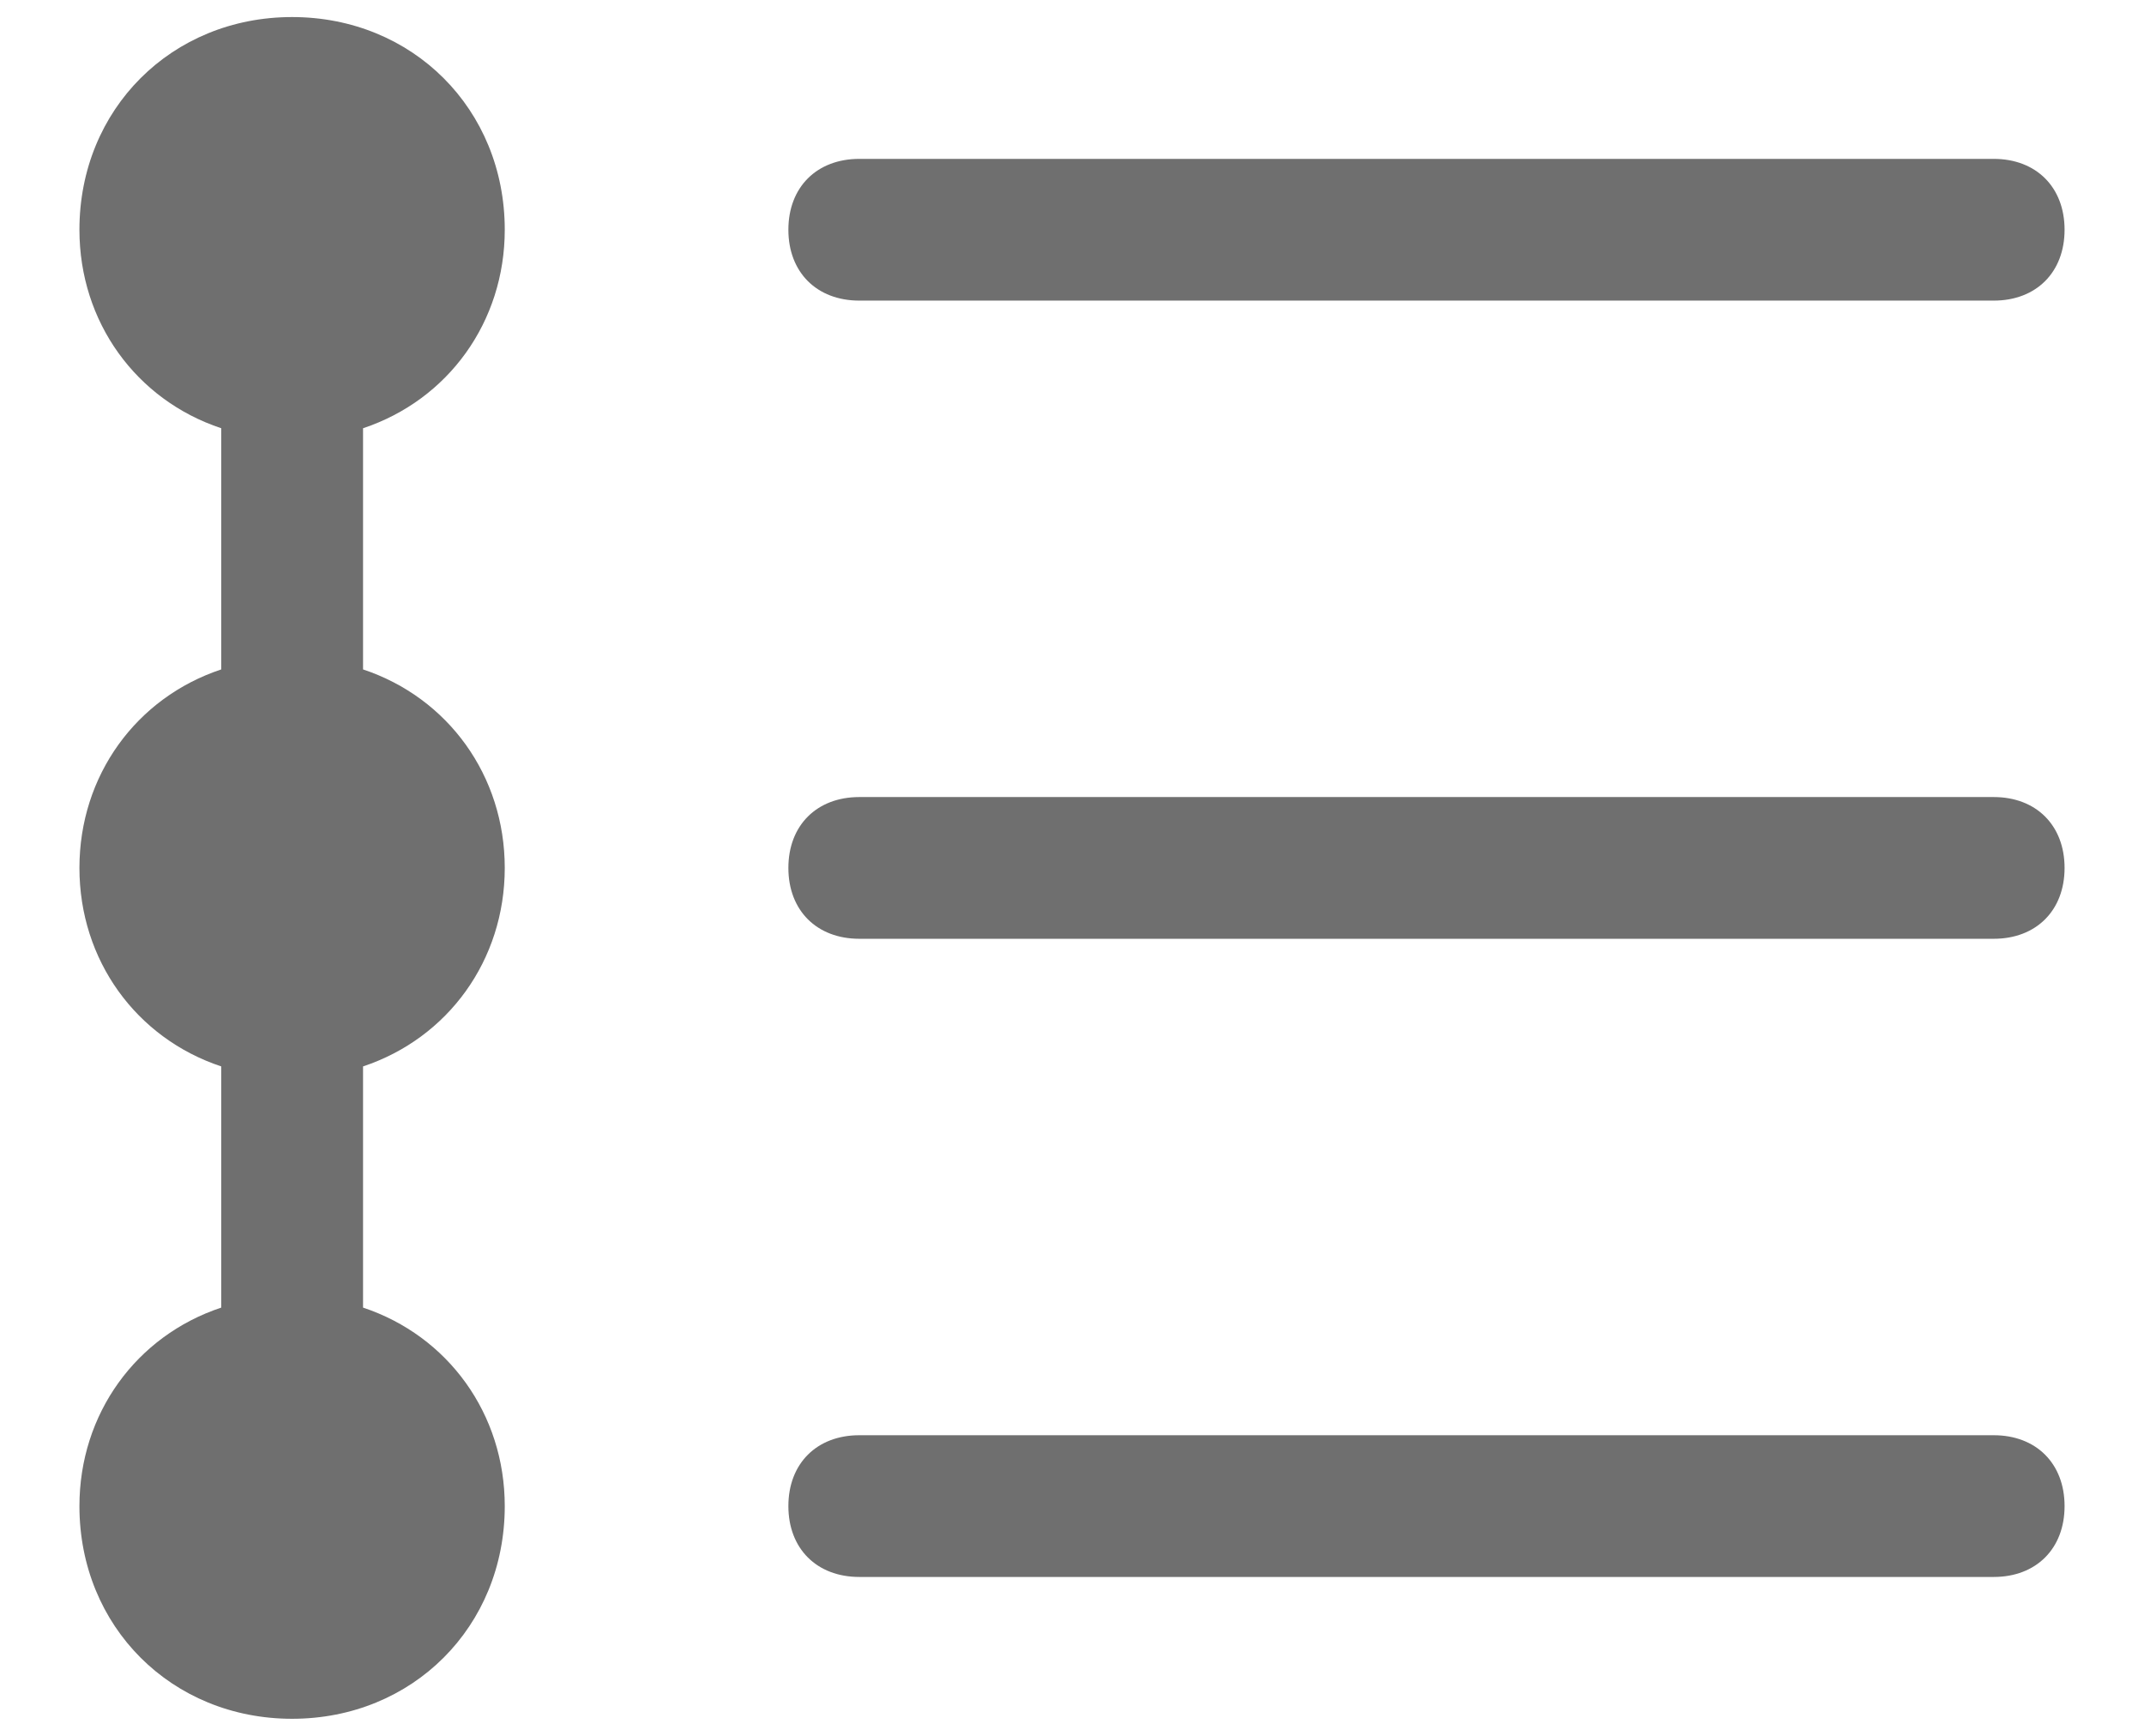 <svg width="21" height="17" viewBox="0 0 21 17" fill="none" xmlns="http://www.w3.org/2000/svg">
<path d="M4.944 8.5C4.944 7.597 4.389 6.833 3.556 6.556V4.194C4.389 3.917 4.944 3.153 4.944 2.25C4.944 1.069 4.042 0.167 2.861 0.167C1.681 0.167 0.778 1.069 0.778 2.25C0.778 3.153 1.333 3.917 2.167 4.194V6.556C1.333 6.833 0.778 7.597 0.778 8.5C0.778 9.403 1.333 10.167 2.167 10.444V12.806C1.333 13.083 0.778 13.847 0.778 14.75C0.778 15.931 1.681 16.833 2.861 16.833C4.042 16.833 4.944 15.931 4.944 14.75C4.944 13.847 4.389 13.083 3.556 12.806V10.444C4.389 10.167 4.944 9.403 4.944 8.5ZM19.528 2.944H8.417C8 2.944 7.722 2.667 7.722 2.25C7.722 1.833 8 1.556 8.417 1.556H19.528C19.944 1.556 20.222 1.833 20.222 2.25C20.222 2.667 19.944 2.944 19.528 2.944ZM19.528 9.194H8.417C8 9.194 7.722 8.917 7.722 8.5C7.722 8.083 8 7.806 8.417 7.806H19.528C19.944 7.806 20.222 8.083 20.222 8.5C20.222 8.917 19.944 9.194 19.528 9.194ZM19.528 15.444H8.417C8 15.444 7.722 15.167 7.722 14.75C7.722 14.333 8 14.056 8.417 14.056H19.528C19.944 14.056 20.222 14.333 20.222 14.75C20.222 15.167 19.944 15.444 19.528 15.444Z" fill="#6F6F6F"/>
</svg>
